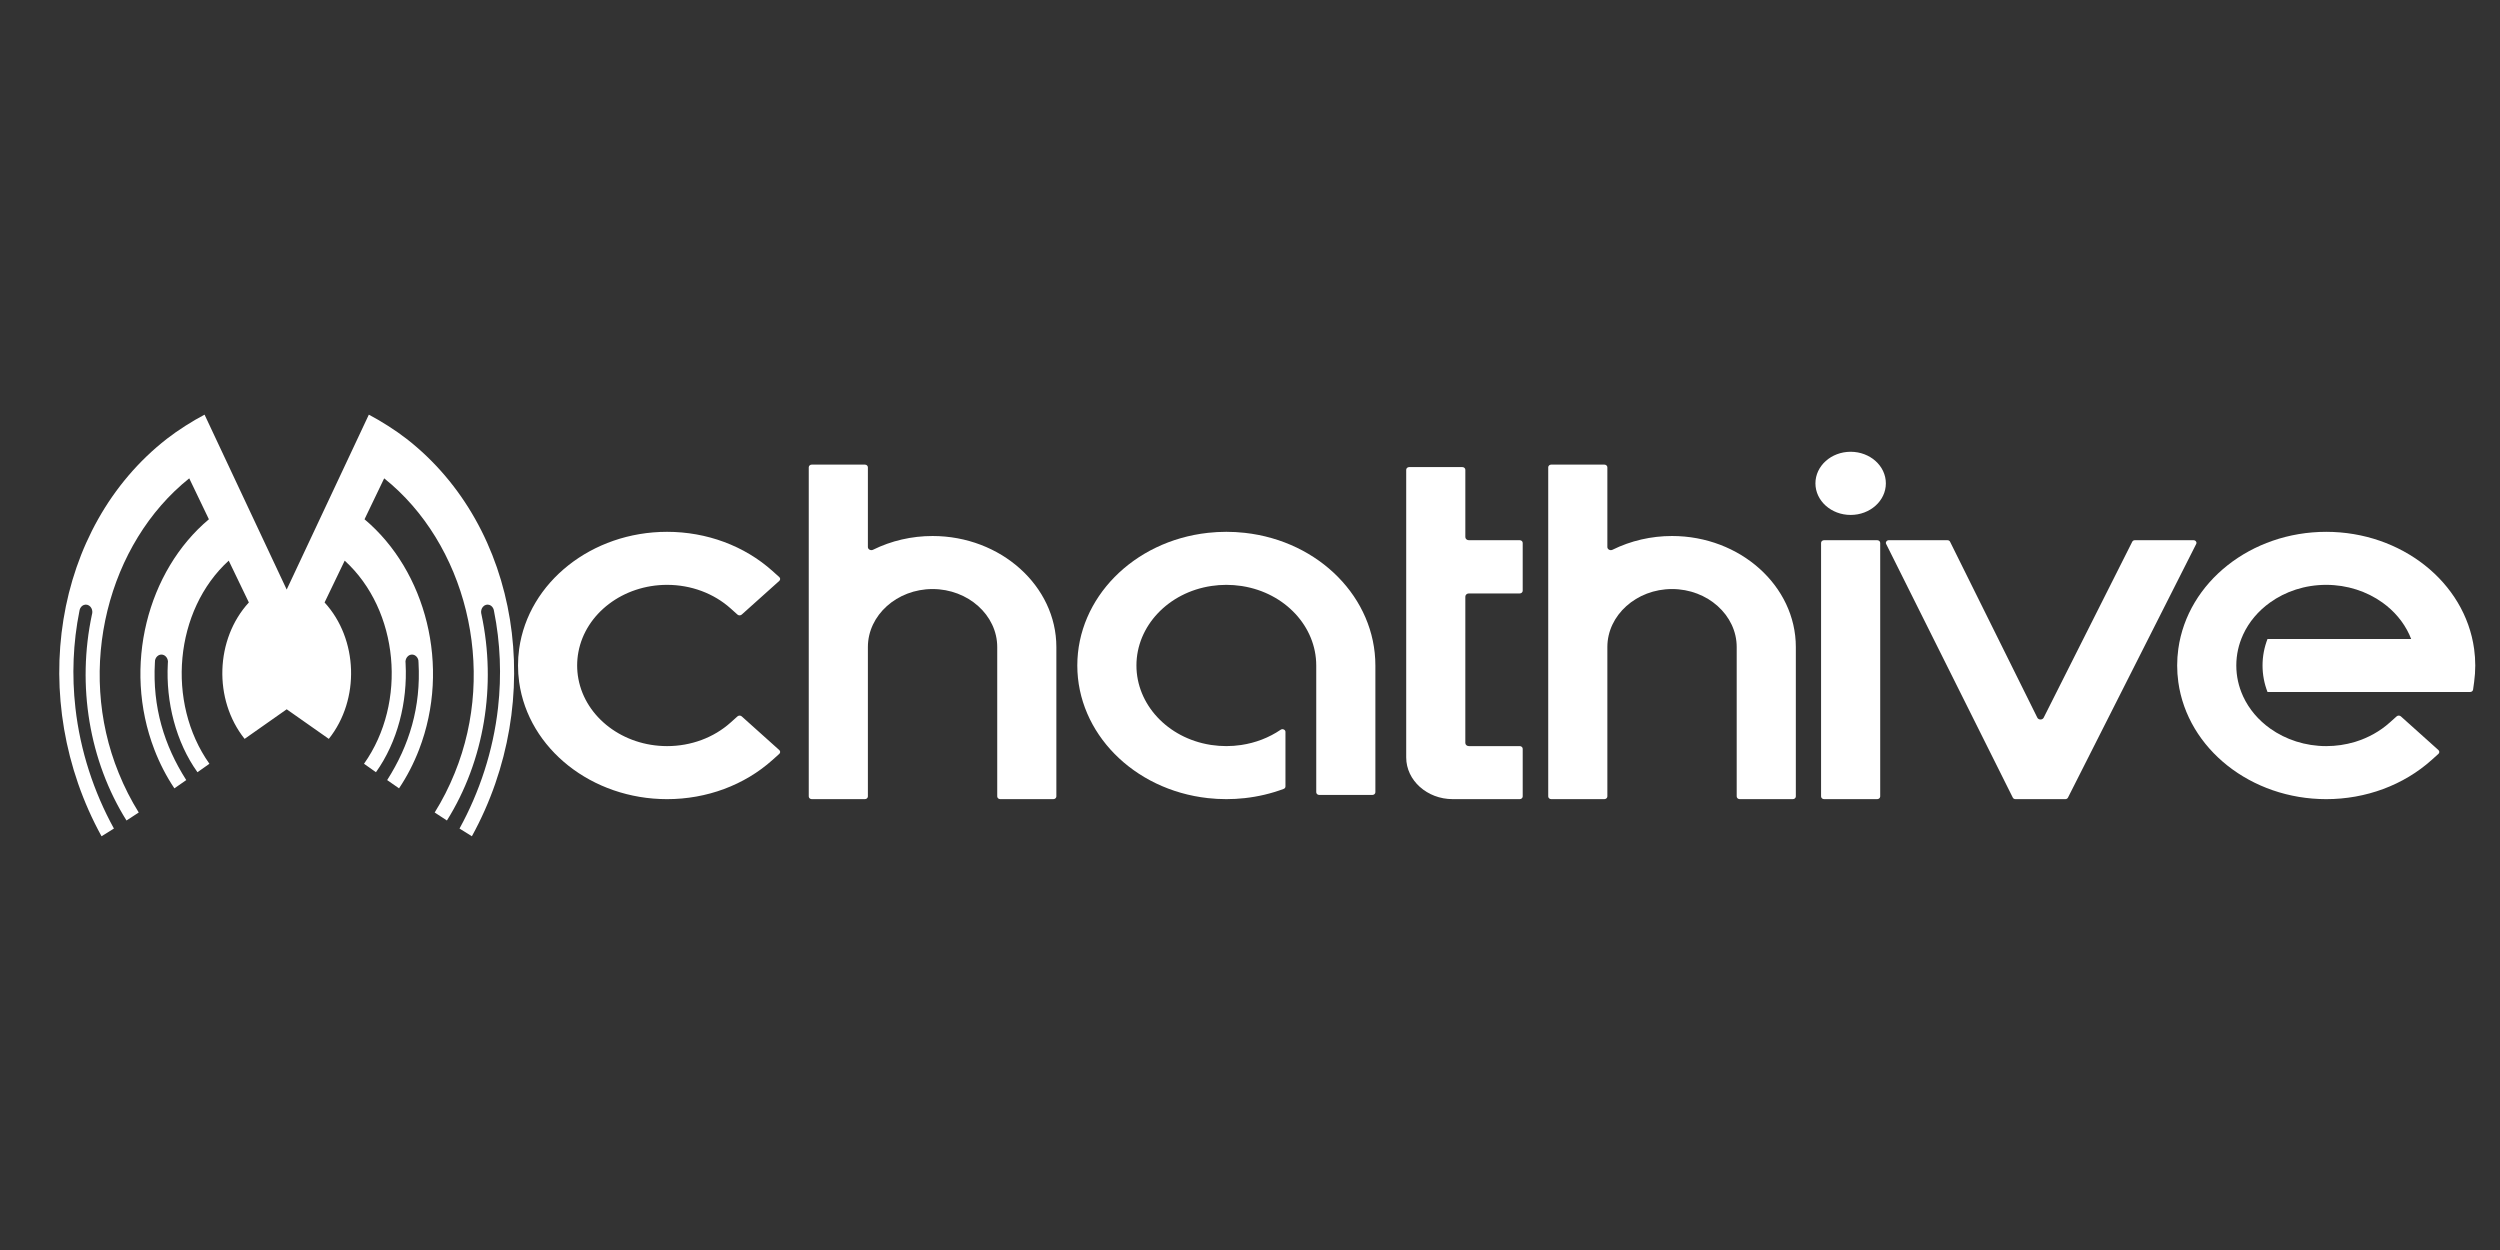 <?xml version="1.0" encoding="utf-8"?>
<!-- Generator: Adobe Illustrator 16.0.0, SVG Export Plug-In . SVG Version: 6.00 Build 0)  -->
<!DOCTYPE svg PUBLIC "-//W3C//DTD SVG 1.1//EN" "http://www.w3.org/Graphics/SVG/1.1/DTD/svg11.dtd">
<svg version="1.1" id="Layer_1" xmlns="http://www.w3.org/2000/svg" xmlns:xlink="http://www.w3.org/1999/xlink" x="0px" y="0px"
	 width="1500px" height="750px" viewBox="0 0 1500 750" enable-background="new 0 0 1500 750" xml:space="preserve">
<rect x="0" y="0" width="1500" height="750" fill="#333333" stroke="none"/>
<g>
	<g>
		<path fill-rule="evenodd" clip-rule="evenodd" fill="#FFFFFF" d="M879.193,445.783l0.01-87.836c0-1.035,0.941-1.879,2.092-1.879
			h30.527c0.994,0,1.801-0.728,1.801-1.611v-28.72c0-0.89-0.807-1.615-1.801-1.615h-30.527c-1.15,0-2.092-0.841-2.092-1.874v-40.384
			c0-0.886-0.805-1.611-1.801-1.611h-31.885c-0.988,0-1.793,0.726-1.793,1.611v172.611c0,13.766,12.527,25.007,27.885,25.007h40.213
			c0.994,0,1.801-0.728,1.801-1.615v-28.594c0-0.885-0.807-1.611-1.801-1.611h-30.527
			C880.135,447.662,879.193,446.818,879.193,445.783L879.193,445.783z"/>
		<path fill-rule="evenodd" clip-rule="evenodd" fill="#FFFFFF" d="M347.026,407.266c-0.489-2.638-0.735-5.307-0.735-7.979
			c0-2.67,0.246-5.344,0.735-7.981c4.309-23.304,26.892-40.396,53.218-40.396c14.359,0,27.989,5.062,38.147,14.167l4.1,3.678
			c0.699,0.625,1.844,0.625,2.543-0.005l22.539-20.213c0.699-0.629,0.699-1.656,0-2.282l-4.101-3.676
			c-16.818-15.084-39.447-23.49-63.229-23.49c-45.06,0-83.217,30.146-88.749,70.27c-0.455,3.291-0.683,6.611-0.683,9.93
			c0,3.32,0.228,6.643,0.683,9.936c5.537,40.119,43.692,70.26,88.749,70.26c23.783,0,46.411-8.405,63.229-23.489l4.101-3.678
			c0.699-0.625,0.699-1.655,0-2.28l-22.539-20.218c-0.699-0.624-1.844-0.624-2.543,0l-4.1,3.677
			c-10.158,9.107-23.788,14.166-38.147,14.166C373.917,447.66,351.337,430.568,347.026,407.266L347.026,407.266z"/>
		<path fill-rule="evenodd" clip-rule="evenodd" fill="#FFFFFF" d="M1222.389,430.588l-52.332-105.508
			c-0.297-0.609-0.896-0.958-1.637-0.958h-35.09c-0.652,0-1.158,0.247-1.51,0.739c-0.355,0.486-0.4,1.002-0.129,1.532
			l75.963,152.135c0.307,0.605,0.895,0.955,1.639,0.955h29.867c0.742,0,1.33-0.346,1.639-0.951l76.91-152.13
			c0.271-0.531,0.227-1.051-0.125-1.541c-0.354-0.487-0.861-0.739-1.514-0.739h-35.107c-0.742,0-1.338,0.345-1.637,0.95
			l-53.119,105.524c-0.344,0.69-1.068,1.108-1.91,1.104C1223.457,431.701,1222.732,431.279,1222.389,430.588L1222.389,430.588z"/>
		<path fill-rule="evenodd" clip-rule="evenodd" fill="#FFFFFF" d="M1094.441,324.122c-0.986,0-1.797,0.726-1.797,1.611v152.135
			c0,0.889,0.811,1.615,1.797,1.615h31.885c0.99,0,1.799-0.727,1.799-1.615V325.733c0-0.886-0.809-1.611-1.799-1.611H1094.441
			L1094.441,324.122z M1110.387,271.064c-11.67,0-21.131,8.486-21.131,18.953c0,10.465,9.461,18.947,21.131,18.947
			s21.129-8.482,21.129-18.947C1131.516,279.551,1122.057,271.064,1110.387,271.064L1110.387,271.064z"/>
		<path fill-rule="evenodd" clip-rule="evenodd" fill="#FFFFFF" d="M724.732,319.703c-44.741,4.953-78.35,39.178-78.35,79.581
			c0,40.405,33.611,74.626,78.35,79.584c3.673,0.407,7.374,0.613,11.076,0.613c3.703,0,7.402-0.206,11.075-0.613
			c7.999-0.887,15.844-2.738,23.284-5.514c0.7-0.265,1.107-0.809,1.107-1.49v-32.729c0-0.645-0.352-1.156-0.998-1.445
			c-0.645-0.287-1.315-0.231-1.888,0.164c-6.954,4.735-15.063,7.869-23.678,9.145c-2.941,0.439-5.923,0.664-8.903,0.664
			s-5.959-0.225-8.902-0.658l-0.745-0.114c-25.64-4.123-44.296-24.272-44.296-47.605c0-23.603,19.059-43.854,45.041-47.712
			c2.939-0.439,5.922-0.664,8.902-0.664s5.96,0.221,8.898,0.658l0.705,0.105c25.66,4.107,44.342,24.262,44.342,47.612v76.066
			c0,0.885,0.809,1.615,1.798,1.615h31.886c0.986,0,1.797-0.73,1.797-1.615v-76.066c0-40.403-33.608-74.624-78.351-79.581
			c-3.673-0.408-7.372-0.613-11.075-0.613C732.106,319.09,728.405,319.295,724.732,319.703L724.732,319.703z"/>
		<path fill-rule="evenodd" clip-rule="evenodd" fill="#FFFFFF" d="M1433.873,433.499c-5.877,5.272-12.92,9.184-20.594,11.55
			c-0.164,0.049-0.328,0.098-0.492,0.146c-5.359,1.604-11.096,2.472-17.061,2.472c-12.453,0-24.248-3.863-33.623-10.547
			c-7.023-5.004-12.686-11.594-16.25-19.328c-0.029-0.064-0.055-0.131-0.078-0.195c-2.576-5.65-3.994-11.829-3.994-18.311
			s1.42-12.662,4-18.312c0.018-0.062,0.043-0.126,0.072-0.186c3.535-7.683,9.146-14.236,16.105-19.233
			c0.004-0.003,0.012-0.006,0.018-0.012c9.24-6.654,20.979-10.637,33.75-10.637c12.512,0,24.359,3.899,33.752,10.637
			c6.967,4.995,12.586,11.554,16.125,19.245c0.025,0.06,0.053,0.124,0.072,0.186c0.363,0.792,0.701,1.595,1.02,2.407h-43.088h-40.08
			h-0.033h-2.992c-1.932,4.983-2.982,10.331-2.982,15.904c0,5.572,1.051,10.928,2.984,15.911h2.99h0.035h20.703h62.459h5.725h29.641
			c0.918,0,1.672-0.595,1.785-1.416l0.629-4.562c0.455-3.291,0.682-6.609,0.682-9.931c0-3.315-0.227-6.635-0.682-9.931
			c-5.531-40.123-43.689-70.264-88.746-70.264c-45.059,0-83.215,30.141-88.748,70.264c-0.453,3.296-0.68,6.615-0.68,9.931
			c0,3.321,0.227,6.64,0.68,9.931c5.533,40.124,43.689,70.265,88.748,70.265c23.785,0,46.414-8.4,63.232-23.484l4.1-3.678
			c0.697-0.629,0.697-1.655,0-2.28l-22.541-20.219c-0.697-0.625-1.844-0.625-2.541,0L1433.873,433.499L1433.873,433.499z"/>
		<path fill-rule="evenodd" clip-rule="evenodd" fill="#FFFFFF" d="M520.731,328.203v-47.824c0-0.885-0.811-1.612-1.796-1.612
			h-31.888c-0.987,0-1.796,0.728-1.796,1.612v197.488c0,0.885,0.81,1.615,1.796,1.615h31.888c0.986,0,1.796-0.73,1.796-1.615
			v-89.646c0-19.121,17.477-34.795,38.802-34.795c21.326,0,38.803,15.674,38.803,34.795v89.646c0,0.885,0.808,1.615,1.798,1.615
			h31.885c0.99,0,1.798-0.73,1.798-1.615v-89.643c0-36.652-33.412-66.618-74.284-66.618c-12.493,0-24.758,2.831-35.695,8.241
			c-0.668,0.334-1.42,0.322-2.078-0.024C521.104,329.475,520.731,328.891,520.731,328.203L520.731,328.203z"/>
		<path fill-rule="evenodd" clip-rule="evenodd" fill="#FFFFFF" d="M964.416,328.204v-47.825c0-0.885-0.811-1.613-1.797-1.613
			H930.73c-0.986,0-1.795,0.729-1.795,1.613v197.489c0,0.883,0.809,1.615,1.795,1.615h31.889c0.986,0,1.797-0.732,1.797-1.615
			v-89.646c0-19.125,17.477-34.797,38.803-34.797c21.324,0,38.801,15.672,38.801,34.797v89.646c0,0.883,0.809,1.615,1.801,1.615
			h31.885c0.988,0,1.797-0.732,1.797-1.615v-89.643c0-36.653-33.41-66.62-74.283-66.62c-12.492,0-24.76,2.833-35.697,8.242
			c-0.666,0.332-1.422,0.32-2.076-0.024C964.789,329.475,964.416,328.891,964.416,328.204L964.416,328.204z"/>
	</g>
	<g>
		<defs>
			<path id="SVGID_1_" d="M283.129,501.755c45.049-81.93,28.922-185.35-39.197-238.463c-6.686-5.197-15.282-10.637-22.628-14.498
				l-49.288,104.944l-49.279-104.944c-7.346,3.861-15.942,9.301-22.628,14.498c-68.119,53.113-84.246,156.533-39.19,238.463
				c2.469-1.515,4.953-3.059,7.437-4.627c-12.071-21.946-20.214-46.688-23.108-72.402c-2.189-19.414-1.417-39.127,2.414-58.15
				c0.055-0.254,0.101-0.506,0.155-0.762c0.38-1.325,1.292-2.382,2.478-2.826c1.408-0.527,2.956-0.101,3.993,1.105
				c0.857,0.994,1.246,2.381,1.076,3.738c-0.063,0.272-0.125,0.545-0.185,0.822c-9.125,42.703-1.667,87.903,20.725,123.646
				c2.451-1.586,4.898-3.185,7.343-4.8c-4.628-7.434-8.654-15.352-12.01-23.648c-25.803-63.227-6.325-137.963,42.307-176.845
				l11.794,24.562C88.485,342.513,73.4,399.86,92.617,449.75c3.181,8.276,7.212,16.081,12.01,23.261
				c2.384-1.65,4.759-3.305,7.127-4.961c-13.309-20.867-20.299-43.865-18.821-70.385c0.033-0.502,0.063-1,0.094-1.502
				c0.255-1.18,0.921-2.209,1.879-2.83c1.356-0.871,3.028-0.758,4.281,0.295c0.928,0.779,1.487,1.959,1.587,3.219
				c-0.033,0.453-0.063,0.897-0.085,1.347c-1.226,23.104,4.883,47.074,17.781,65.138c2.408-1.695,4.792-3.387,7.176-5.07
				c-26.019-36.766-21.026-92.126,11.584-121.877c4.047,8.346,8.064,16.72,12.081,25.094c-20.114,21.889-21.391,58.213-2.554,81.848
				l25.258-17.754l25.268,17.754c18.837-23.635,17.56-59.959-2.545-81.848c4.007-8.374,8.024-16.748,12.071-25.094
				c32.61,29.751,37.612,85.111,11.594,121.877c2.375,1.684,4.768,3.375,7.167,5.07c12.898-18.063,19.004-42.033,17.782-65.138
				c-0.021-0.449-0.046-0.894-0.076-1.347c0.091-1.26,0.657-2.439,1.578-3.219c1.253-1.053,2.925-1.166,4.281-0.295
				c0.958,0.621,1.633,1.65,1.879,2.83c0.03,0.502,0.061,1,0.094,1.502c1.484,26.52-5.512,49.518-18.821,70.385
				c2.369,1.656,4.743,3.311,7.127,4.961c4.798-7.18,8.83-14.984,12.017-23.261c19.211-49.89,4.135-107.237-32.726-138.183
				l11.795-24.562c48.631,38.882,68.109,113.618,42.307,176.845c-3.351,8.297-7.373,16.215-12.01,23.648
				c2.444,1.615,4.893,3.214,7.343,4.8c22.391-35.742,29.85-80.942,20.725-123.646c-0.061-0.277-0.122-0.55-0.177-0.822
				c-0.179-1.357,0.21-2.744,1.067-3.738c1.037-1.206,2.584-1.633,3.992-1.105c1.186,0.444,2.098,1.501,2.479,2.826
				c0.055,0.256,0.106,0.508,0.155,0.762c3.837,19.023,4.613,38.736,2.42,58.15c-2.9,25.715-11.043,50.456-23.105,72.402
				C278.17,498.696,280.654,500.24,283.129,501.755"/>
		</defs>
		<clipPath id="SVGID_2_">
			<use xlink:href="#SVGID_1_"  overflow="visible"/>
		</clipPath>
		<linearGradient id="SVGID_3_" gradientUnits="userSpaceOnUse" x1="15.863" y1="375.274" x2="328.179" y2="375.274">
			<stop  offset="0" style="stop-color:#FFFFFF"/>
			<stop  offset="1" style="stop-color:#FFFFFF"/>
		</linearGradient>
		<rect x="15.863" y="248.794" clip-path="url(#SVGID_2_)" fill="url(#SVGID_3_)" width="312.315" height="252.961"/>
	</g>
</g>
</svg>
